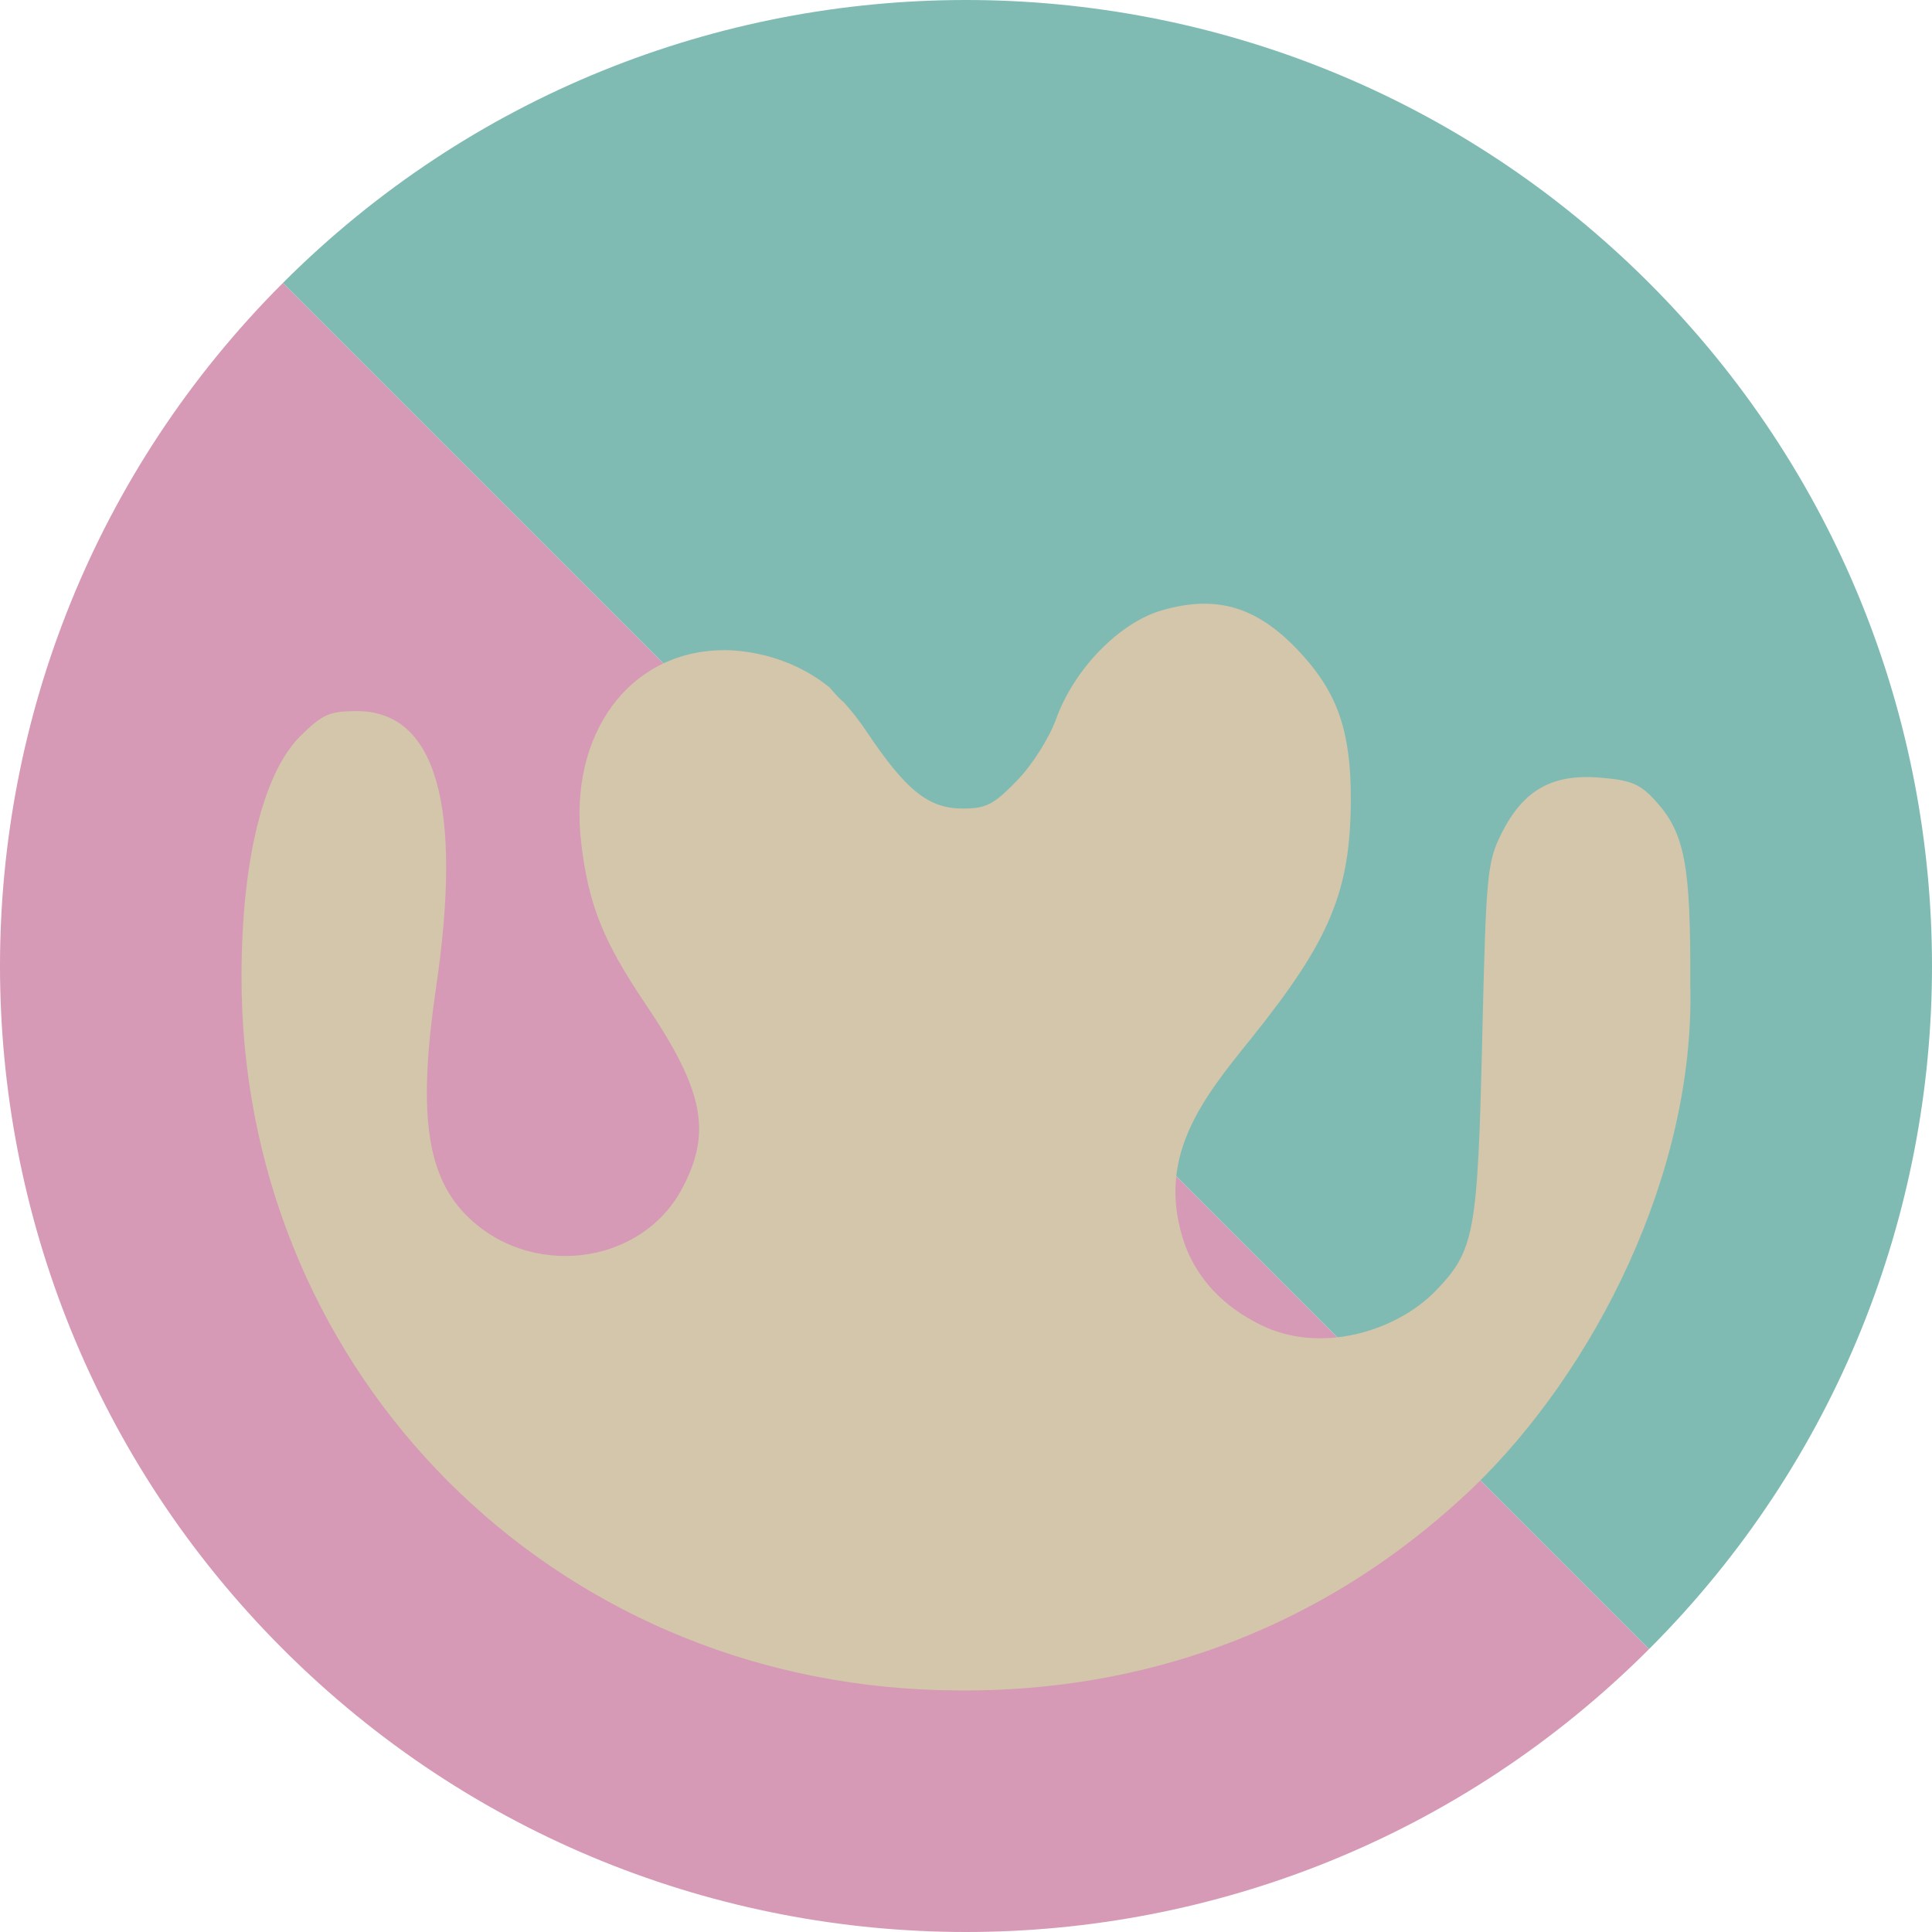 <svg xmlns="http://www.w3.org/2000/svg" width="16" height="16" version="1.1">
 <path style="fill:#d699b6" d="M 13.657,13.657 2.343,2.343 c -3.124,3.124 -3.124,8.19 0,11.314 3.124,3.124 8.19,3.124 11.314,0 z"/>
 <path style="fill:#7fbbb3" d="M 13.657,13.657 2.343,2.343 c 3.124,-3.124 8.19,-3.124 11.314,0 3.124,3.124 3.124,8.19 0,11.314 z"/>
 <path style="fill:#d3c6aa" d="m 6.874,5.698 0.015,0.017 c 0.042,0.049 0.077,0.083 0.1,0.102 0.065,0.073 0.128,0.152 0.183,0.235 0.332,0.496 0.517,0.644 0.802,0.644 0.192,0 0.255,-0.032 0.447,-0.23 C 8.548,6.336 8.688,6.114 8.746,5.955 8.894,5.543 9.267,5.159 9.617,5.056 c 0.471,-0.138 0.815,-0.027 1.177,0.377 0.288,0.322 0.393,0.637 0.393,1.178 -0.001,0.766 -0.169,1.171 -0.822,1.985 -0.412,0.51 -0.809,1 -0.546,1.729 0.109,0.278 0.316,0.495 0.615,0.644 0.504,0.253 1.13,0.052 1.45,-0.273 0.328,-0.339 0.353,-0.471 0.391,-2.091 0.032,-1.374 0.041,-1.465 0.161,-1.705 0.179,-0.357 0.419,-0.493 0.815,-0.46 0.258,0.021 0.331,0.052 0.459,0.192 0.243,0.267 0.293,0.532 0.288,1.516 0.043,1.566 -0.795,3.202 -1.794,4.167 -1.243,1.188 -2.815,1.765 -4.571,1.676 C 4.436,13.831 1.992,11.265 2,8.077 2.002,7.121 2.181,6.397 2.49,6.093 2.671,5.915 2.729,5.889 2.955,5.889 c 0.655,0 0.879,0.779 0.657,2.285 C 3.462,9.19 3.528,9.715 3.847,10.049 4.37,10.597 5.306,10.49 5.65,9.841 5.897,9.376 5.828,9.03 5.348,8.318 4.992,7.791 4.872,7.489 4.812,6.971 4.71,6.083 5.205,5.403 5.967,5.385 c 0,0 0.488,-0.032 0.908,0.312 z"/>
</svg>

